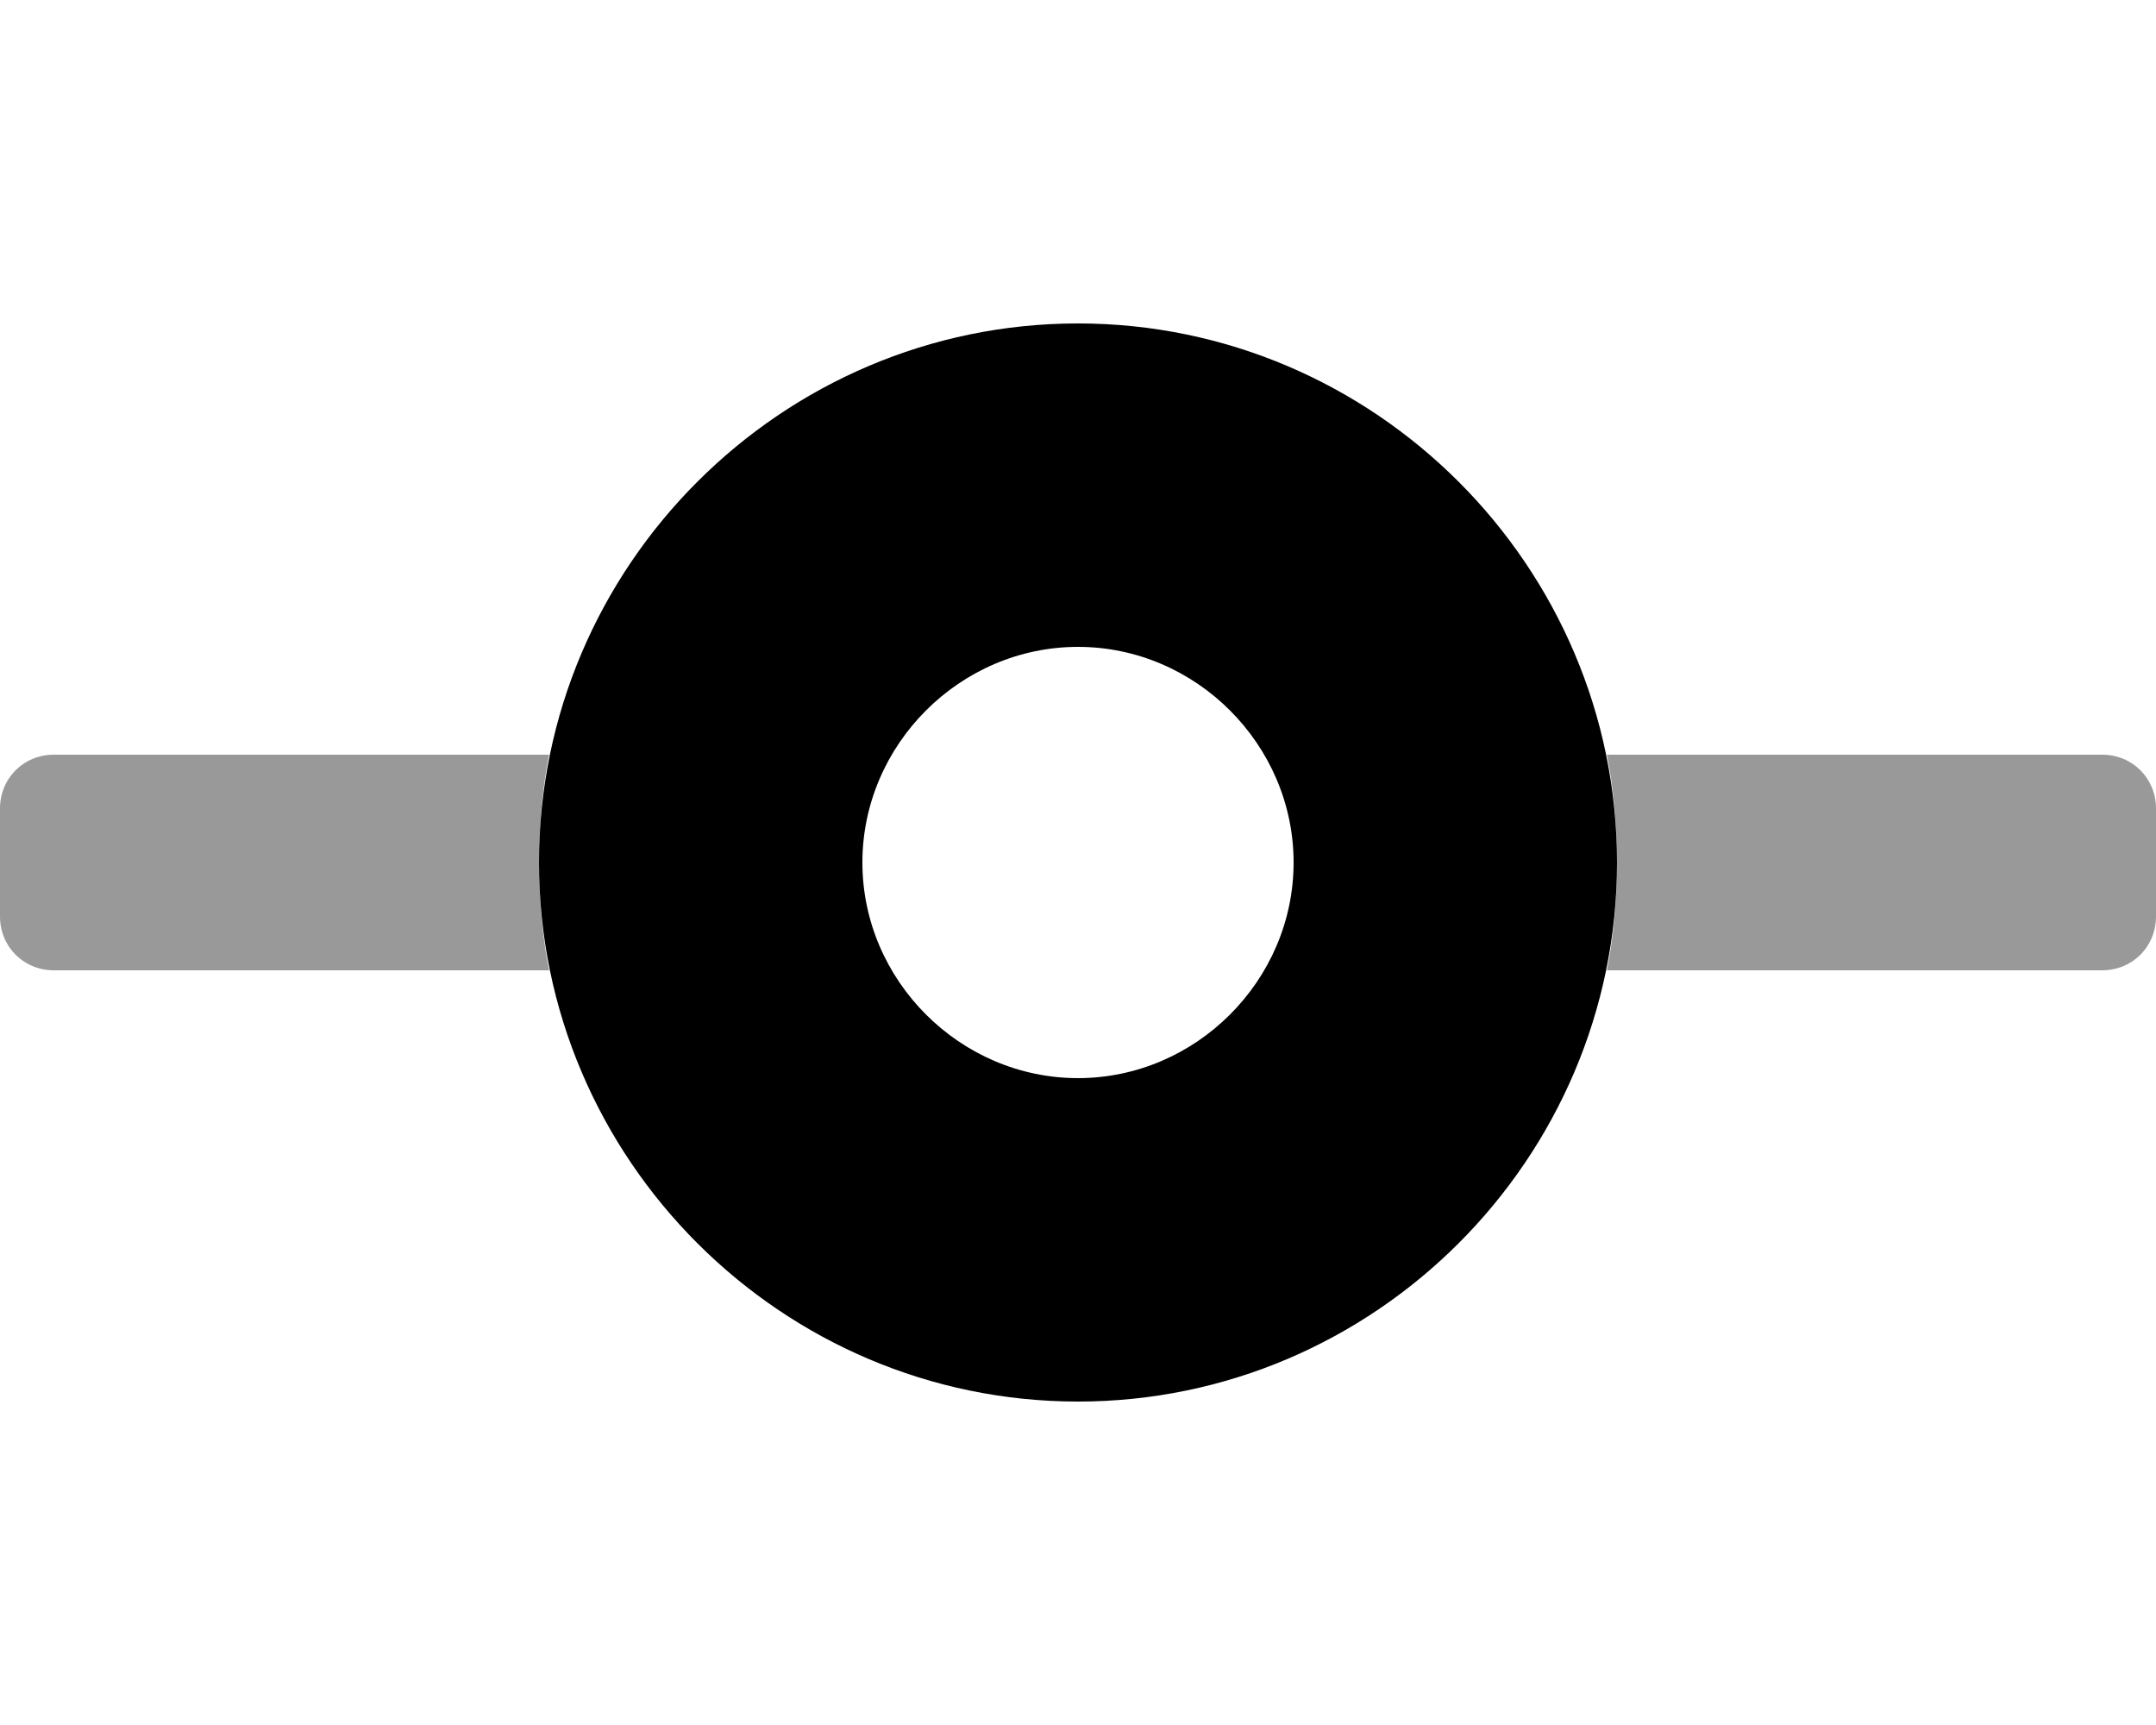 <svg xmlns="http://www.w3.org/2000/svg" viewBox="0 0 640 512"><!-- Font Awesome Pro 6.0.0-alpha1 by @fontawesome - https://fontawesome.com License - https://fontawesome.com/license (Commercial License) --><defs><style>.fa-secondary{opacity:.4}</style></defs><path d="M624 224H477C479 234 480 245 480 256S479 278 477 288H624C633 288 640 281 640 272V240C640 231 633 224 624 224ZM16 224C7 224 0 231 0 240V272C0 281 7 288 16 288H163C161 278 160 267 160 256S161 234 163 224H16Z" class="fa-secondary"/><path d="M320 96C232 96 160 168 160 256S232 416 320 416S480 344 480 256S408 96 320 96ZM320 320C285 320 256 291 256 256S285 192 320 192C355 192 384 221 384 256S355 320 320 320Z" class="fa-primary"/></svg>